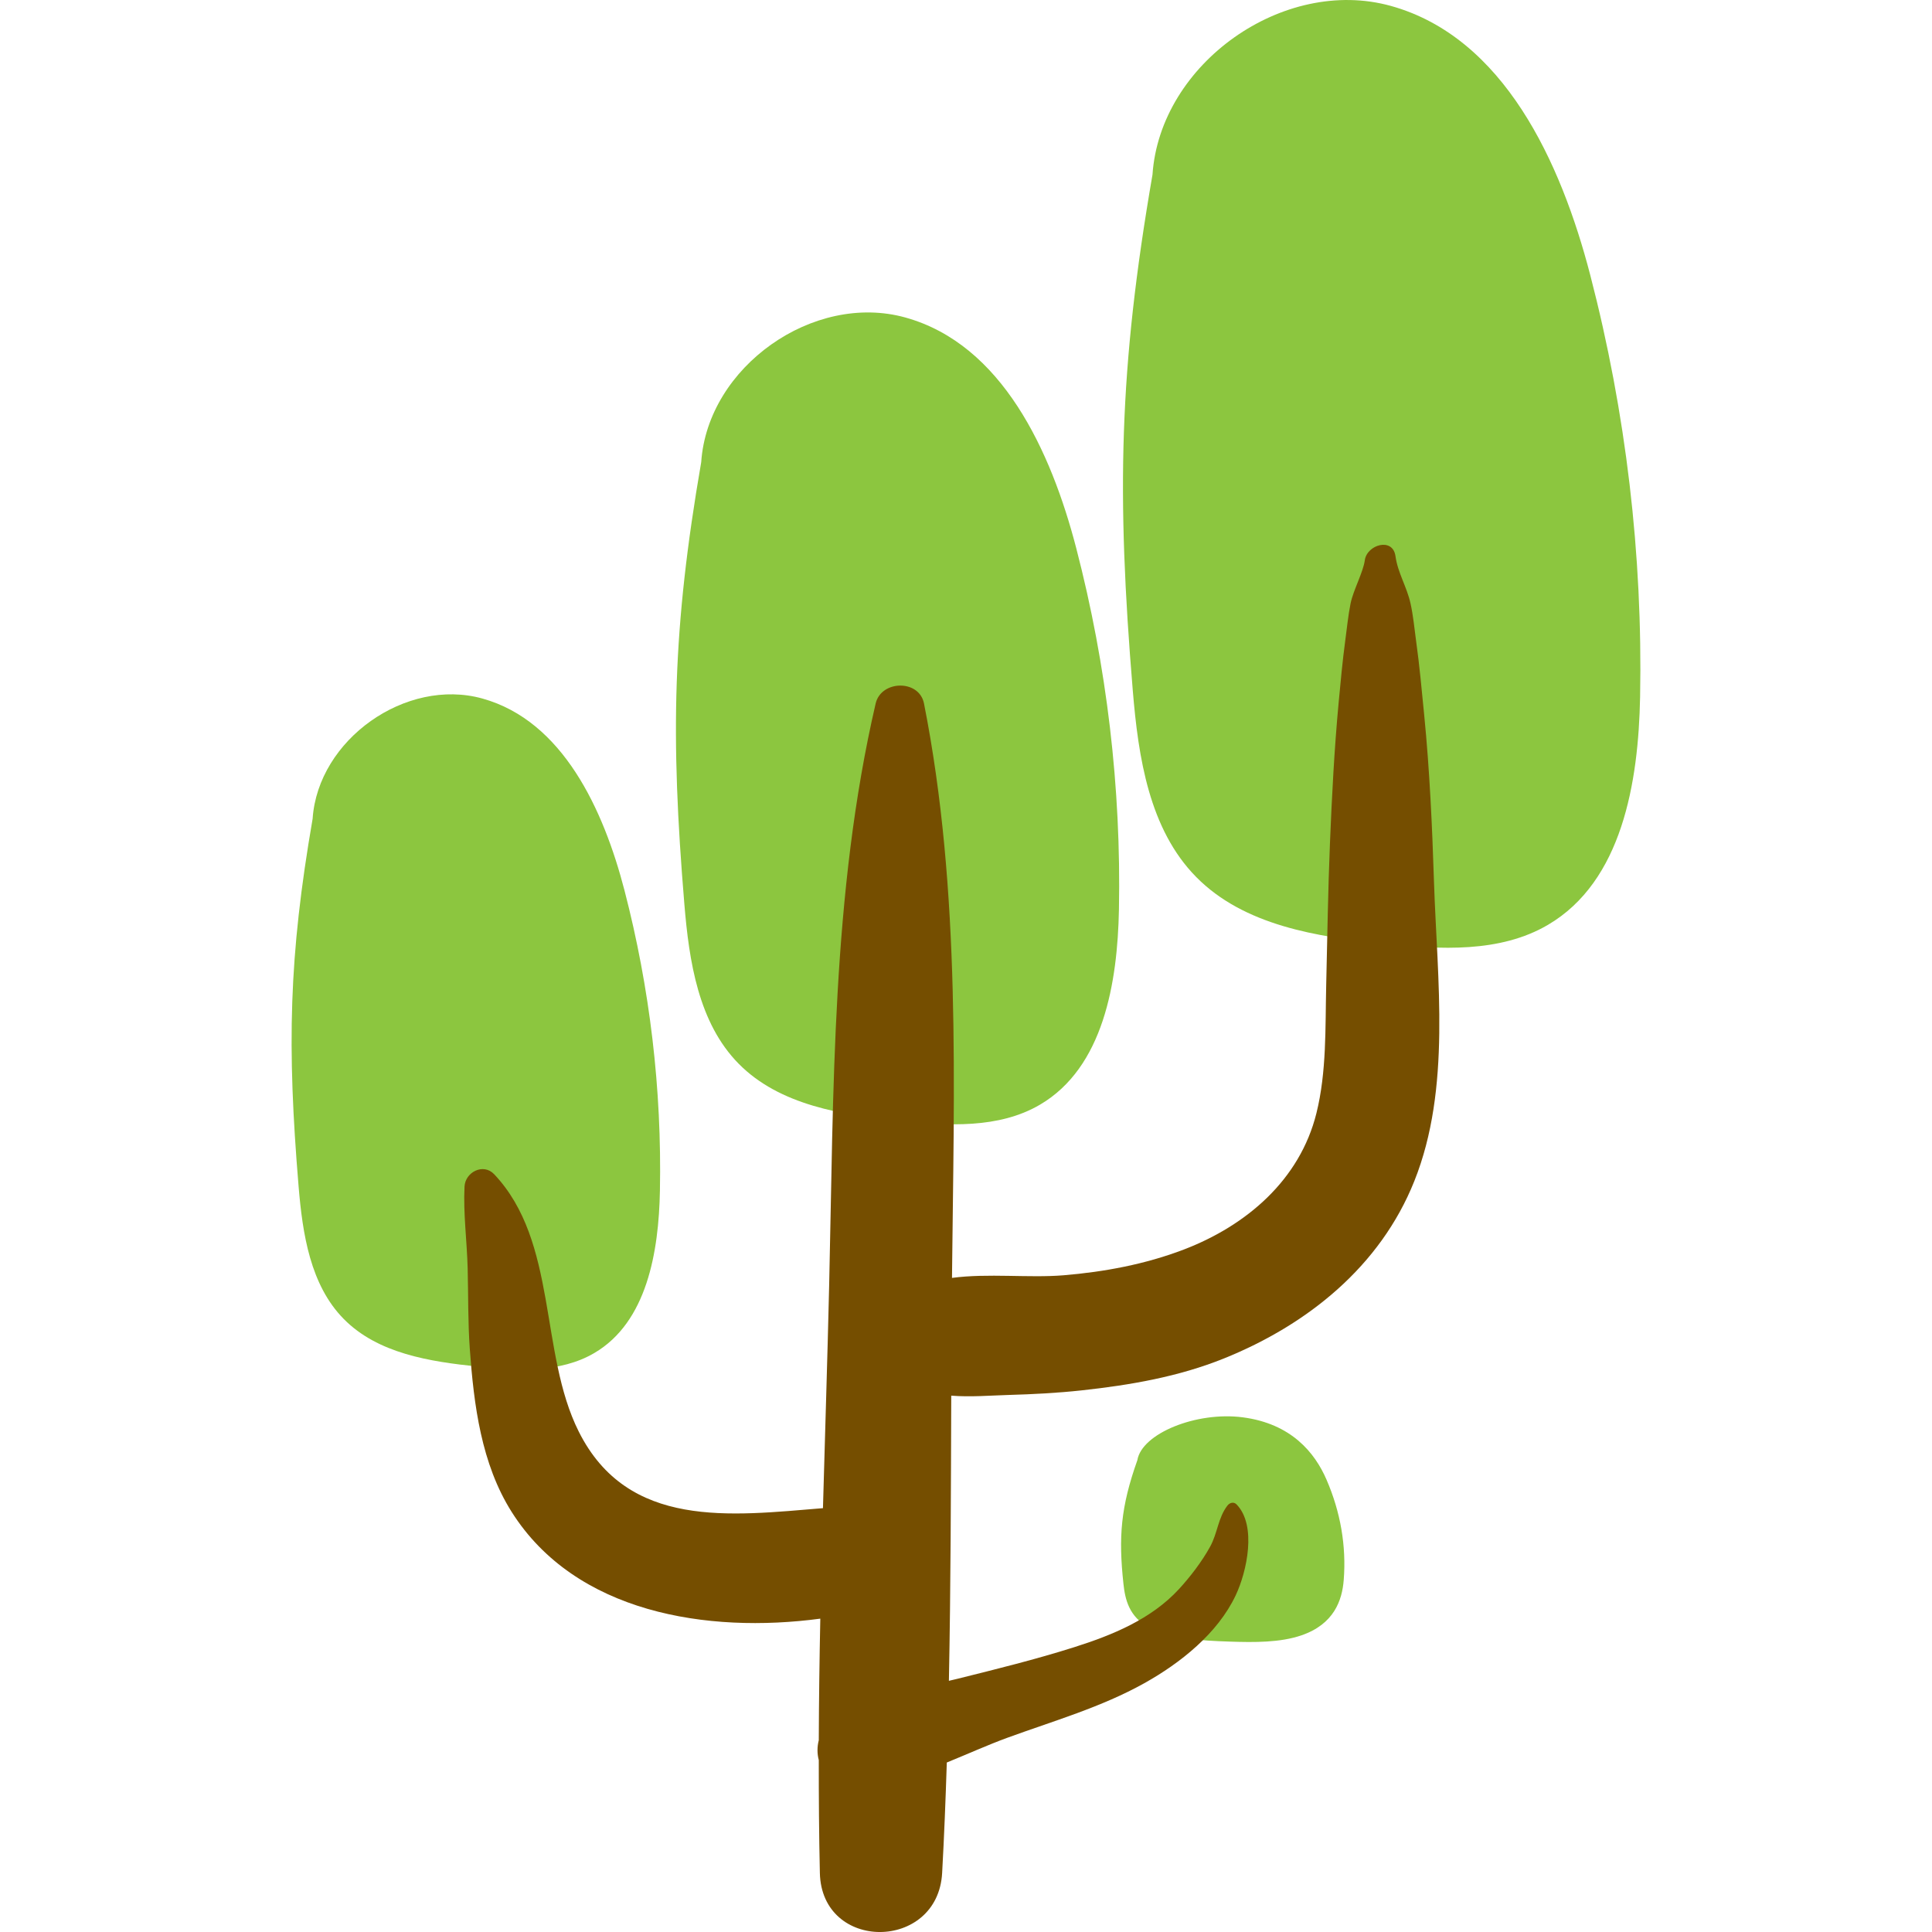 <?xml version="1.0" encoding="utf-8"?>
<!-- Generator: Adobe Illustrator 16.0.3, SVG Export Plug-In . SVG Version: 6.00 Build 0)  -->
<!DOCTYPE svg PUBLIC "-//W3C//DTD SVG 1.1//EN" "http://www.w3.org/Graphics/SVG/1.1/DTD/svg11.dtd">
<svg version="1.1" id="Layer_1" xmlns="http://www.w3.org/2000/svg" xmlns:xlink="http://www.w3.org/1999/xlink" x="0px" y="0px"
	 width="80px" height="80px" viewBox="0 0 80 80" style="enable-background:new 0 0 80 80;" xml:space="preserve">
<style type="text/css">
<![CDATA[
	.st0{fill:#8CC63F;}
	.st1{fill:#754E00;}
]]>
</style>
<g>
	<g>
		<path class="st0" d="M25.857,36.863c-0.869-3.343-2.553-7.012-5.881-7.938c-3.166-0.881-6.81,1.699-7.031,4.978
			c-0.992,5.735-1.062,9.42-0.581,15.221c0.164,1.969,0.483,4.085,1.87,5.492c1.409,1.431,3.562,1.767,5.559,1.971
			c1.637,0.168,3.397,0.272,4.816-0.561c2.182-1.28,2.669-4.191,2.717-6.721C27.407,45.117,26.911,40.918,25.857,36.863z"/>
	</g>
	<g>
		<path class="st0" d="M65.849,11.39c-1.219-4.694-3.584-9.846-8.256-11.145c-4.445-1.236-9.561,2.386-9.871,6.989
			c-1.393,8.053-1.491,13.225-0.815,21.37c0.229,2.764,0.678,5.735,2.625,7.711c1.979,2.008,5,2.48,7.805,2.767
			c2.297,0.235,4.77,0.383,6.762-0.787c3.063-1.799,3.747-5.886,3.814-9.437C68.024,22.977,67.328,17.082,65.849,11.39z"/>
	</g>
	<g>
		<path class="st0" d="M54.927,61.267c-0.48-1.11-1.454-2.317-3.47-2.579c-1.919-0.25-4.179,0.67-4.361,1.774
			c-0.689,1.939-0.786,3.178-0.577,5.118c0.07,0.658,0.234,1.364,1.06,1.816c0.839,0.46,2.146,0.541,3.361,0.58
			c0.996,0.033,2.068,0.042,2.946-0.259c1.35-0.462,1.689-1.446,1.755-2.296C55.751,64.015,55.51,62.612,54.927,61.267z"/>
	</g>
	<g>
		<path class="st0" d="M44.564,22.695c-1.045-4.021-3.07-8.434-7.072-9.547c-3.808-1.06-8.19,2.043-8.456,5.987
			c-1.193,6.898-1.277,11.329-0.698,18.305c0.196,2.368,0.581,4.914,2.248,6.606c1.695,1.72,4.283,2.124,6.686,2.37
			c1.968,0.201,4.085,0.327,5.792-0.674c2.624-1.541,3.211-5.042,3.269-8.084C46.428,32.621,45.831,27.571,44.564,22.695z"/>
	</g>
	<path class="st1" d="M59.379,36.531c-0.075-2.314-0.179-4.629-0.407-6.933c-0.102-1.025-0.193-2.051-0.336-3.071
		c-0.07-0.508-0.117-1.037-0.229-1.538c-0.153-0.694-0.526-1.26-0.624-1.963c-0.111-0.791-1.182-0.471-1.269,0.172
		c-0.065,0.491-0.479,1.242-0.59,1.791c-0.102,0.504-0.15,1.029-0.22,1.538c-0.114,0.844-0.191,1.689-0.271,2.538
		c-0.183,1.955-0.283,3.904-0.363,5.866c-0.081,1.955-0.108,3.911-0.155,5.867c-0.041,1.761,0.022,3.579-0.405,5.299
		c-0.687,2.761-2.895,4.648-5.486,5.642c-1.593,0.61-3.295,0.928-4.989,1.068c-1.429,0.117-3.119-0.091-4.615,0.108
		c0.078-7.928,0.383-15.983-1.159-23.784c-0.2-1.009-1.777-0.971-2.002,0c-1.821,7.853-1.739,16.051-1.925,24.083
		c-0.072,3.072-0.171,6.153-0.257,9.236c-3.812,0.311-8.079,0.887-10.112-3.171c-1.641-3.272-0.86-7.862-3.502-10.656
		c-0.449-0.475-1.197-0.089-1.228,0.509c-0.056,1.121,0.102,2.269,0.13,3.395c0.028,1.113,0.009,2.225,0.089,3.335
		c0.167,2.308,0.472,4.753,1.737,6.75c2.644,4.174,8.086,5.039,12.776,4.413c-0.034,1.679-0.057,3.356-0.063,5.033
		c-0.071,0.274-0.07,0.561,0,0.825c-0.001,1.56,0.009,3.118,0.045,4.674c0.076,3.274,4.883,3.242,5.063,0
		c0.084-1.522,0.144-3.049,0.193-4.575c0.863-0.352,1.704-0.73,2.482-1.016c1.917-0.701,3.912-1.27,5.702-2.271
		c1.489-0.832,3.03-2.054,3.778-3.635c0.465-0.984,0.882-2.897,0.036-3.766c-0.119-0.122-0.286-0.07-0.378,0.049
		c-0.388,0.503-0.407,1.139-0.716,1.7c-0.338,0.615-0.813,1.237-1.288,1.755c-1.15,1.251-2.757,1.907-4.344,2.41
		s-3.206,0.902-4.821,1.305c-0.119,0.029-0.241,0.058-0.364,0.086c0.077-3.935,0.083-7.875,0.097-11.808
		c0.792,0.064,1.618-0.007,2.382-0.029c1.005-0.029,2.011-0.081,3.011-0.189c2.015-0.219,4.016-0.563,5.901-1.323
		c3.458-1.395,6.469-3.811,7.88-7.341C60.101,45.067,59.51,40.562,59.379,36.531z"/>
</g>
</svg>
